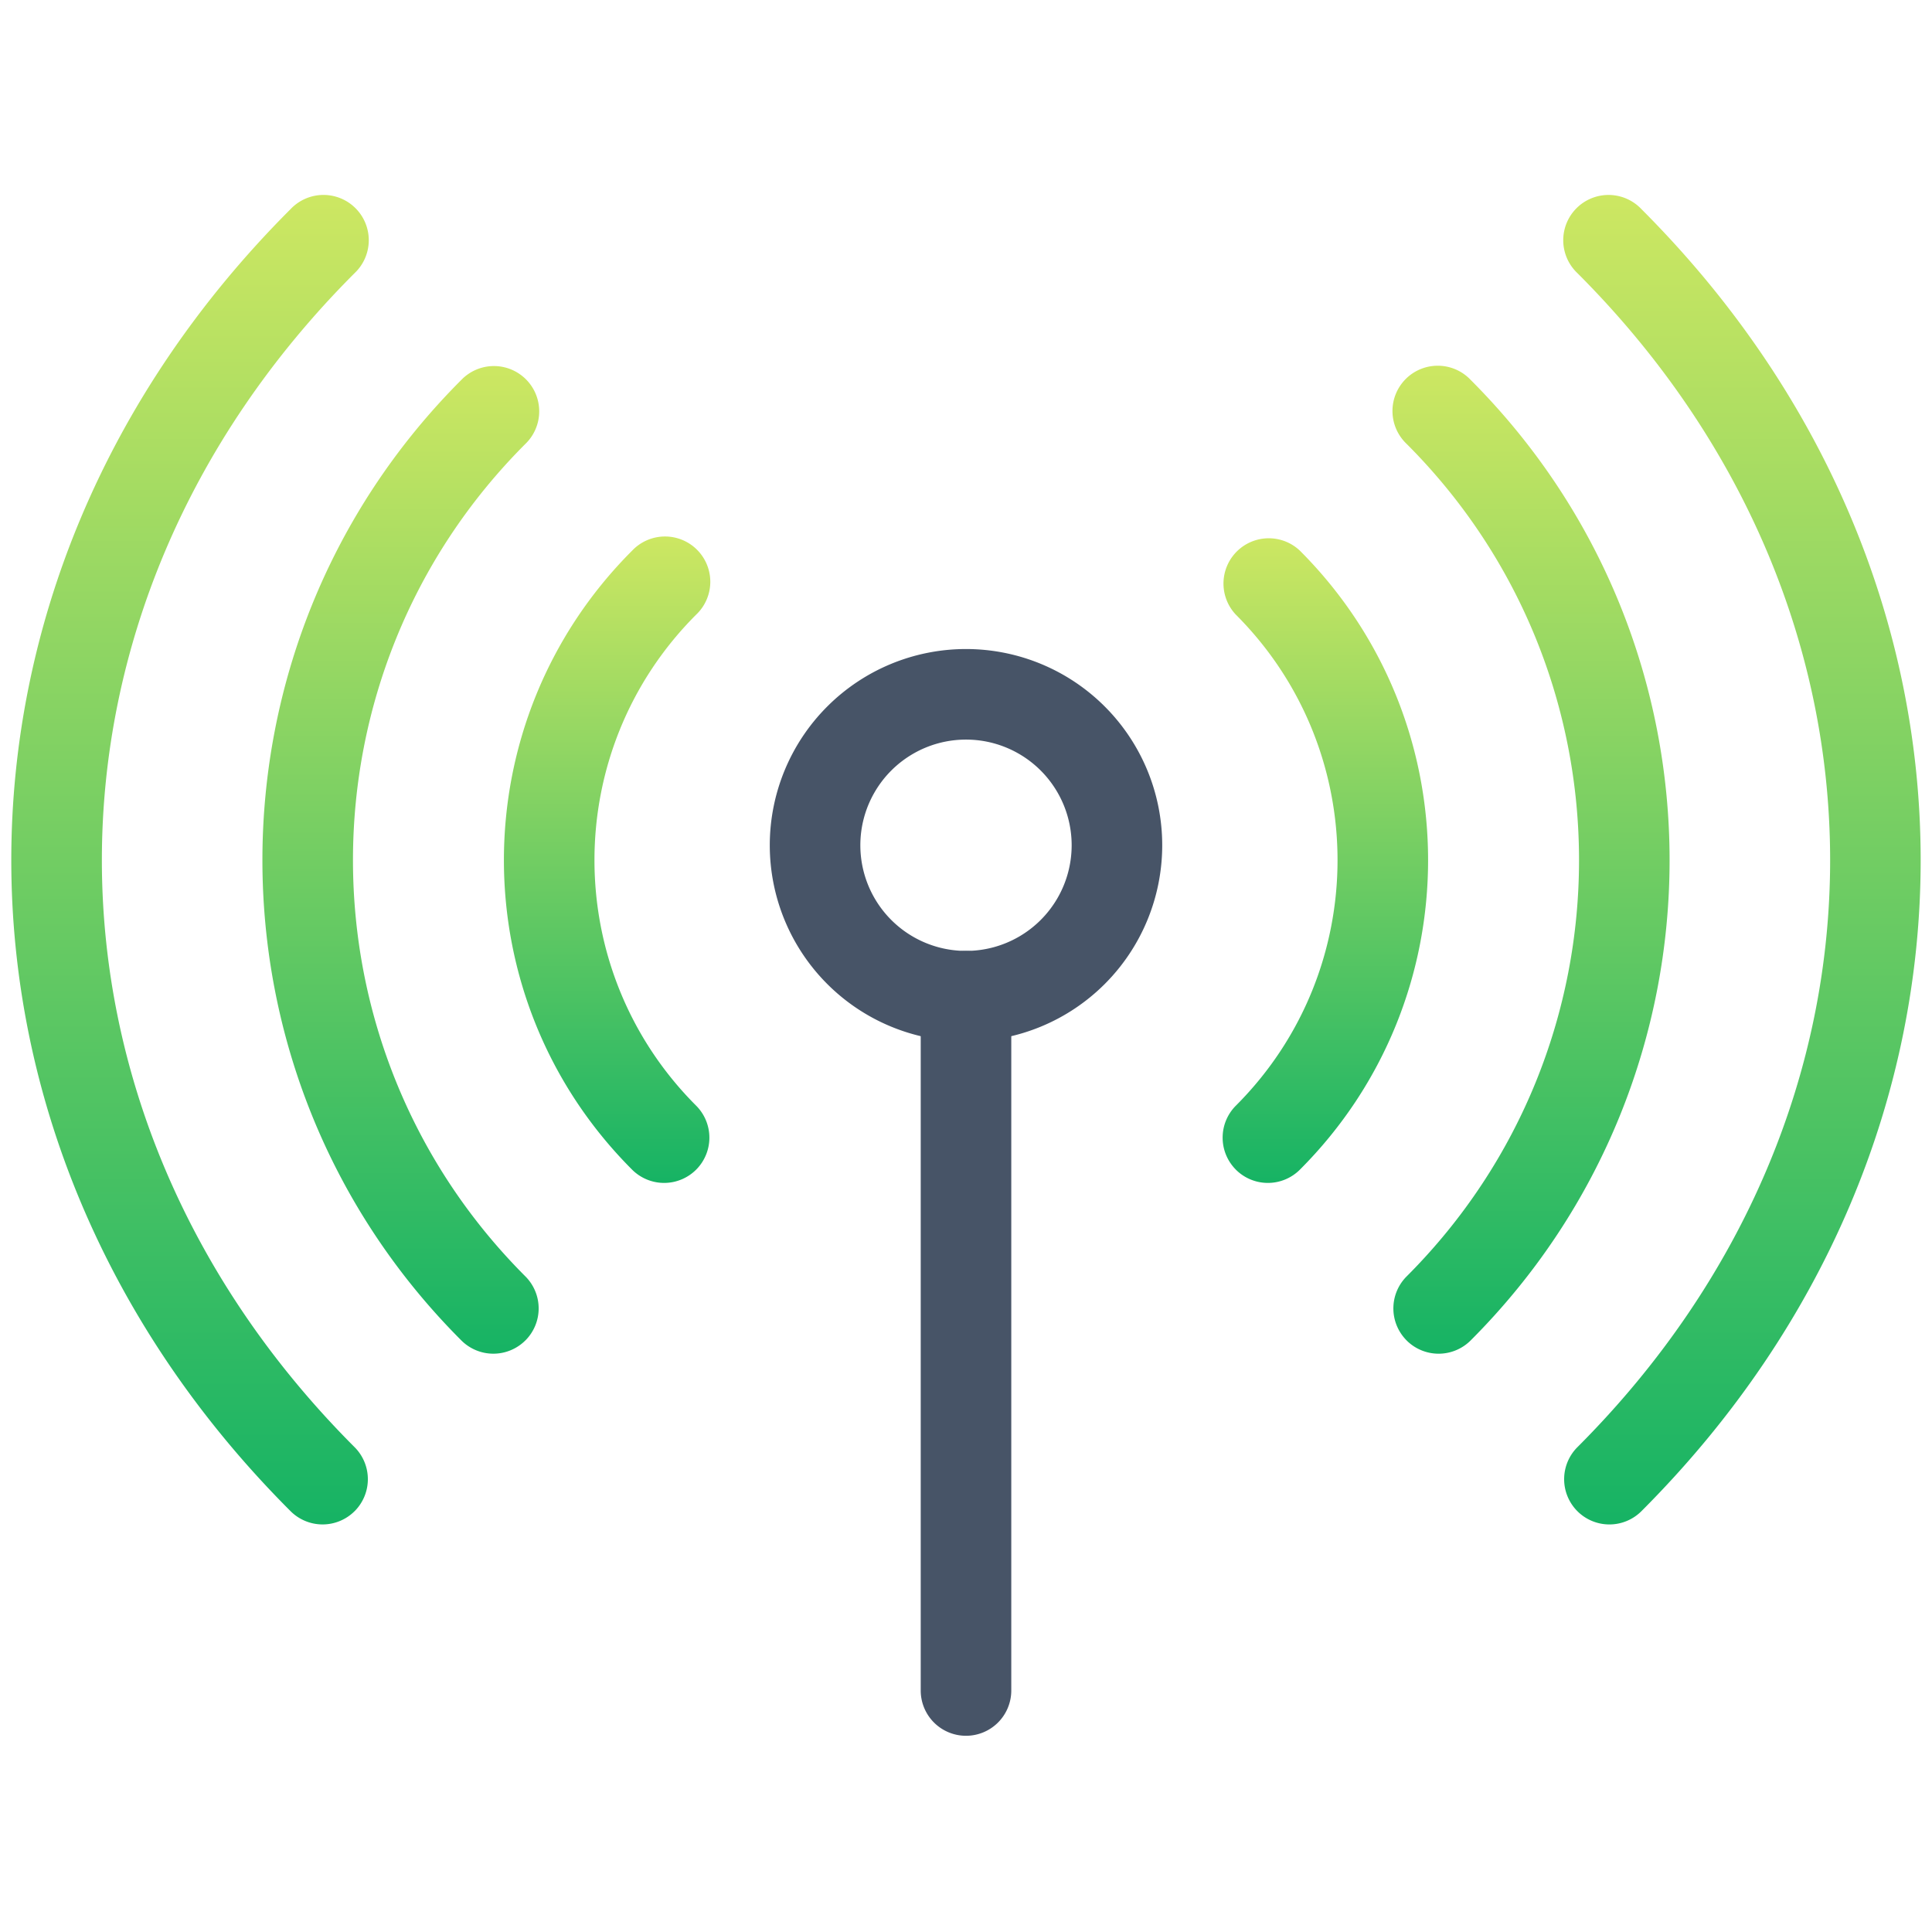 <svg width="48" height="48" viewBox="0 0 64 64" fill="none" xmlns="http://www.w3.org/2000/svg"><path fill-rule="evenodd" clip-rule="evenodd" d="M32 57.5a1.5 1.5 0 0 0 1.5-1.5V33a1.5 1.5 0 0 0-3 0v23a1.5 1.5 0 0 0 1.5 1.5Z" fill="#475467"/><path fill-rule="evenodd" clip-rule="evenodd" d="M25.5 28a6.5 6.5 0 1 0 13 0 6.5 6.5 0 0 0-13 0Zm6.5 3.5a3.5 3.5 0 1 1 0-7 3.5 3.5 0 0 1 0 7Z" fill="#475467"/><path fill-rule="evenodd" clip-rule="evenodd" d="M23.06 38.747a1.5 1.5 0 0 0 0-2.121c-4.49-4.491-4.49-11.773 0-16.264a1.5 1.5 0 1 0-2.12-2.121c-5.663 5.662-5.663 14.843 0 20.506a1.5 1.5 0 0 0 2.12 0Z" fill="url(#a)"/><path fill-rule="evenodd" clip-rule="evenodd" d="M40.94 38.747a1.5 1.5 0 0 0 2.12 0c5.663-5.663 5.663-14.844 0-20.506a1.5 1.5 0 0 0-2.12 2.121c4.49 4.491 4.49 11.773 0 16.264a1.5 1.5 0 0 0 0 2.12Z" fill="url(#b)"/><path fill-rule="evenodd" clip-rule="evenodd" d="M17.404 44.404a1.5 1.5 0 0 0 0-2.122c-7.615-7.615-7.615-19.961 0-27.577a1.5 1.5 0 1 0-2.121-2.121c-8.787 8.787-8.787 23.033 0 31.82a1.5 1.5 0 0 0 2.12 0Z" fill="url(#c)"/><path fill-rule="evenodd" clip-rule="evenodd" d="M46.596 44.404a1.5 1.5 0 0 0 2.121 0c8.787-8.787 8.787-23.033 0-31.82a1.5 1.5 0 1 0-2.12 2.121c7.614 7.615 7.614 19.962 0 27.577a1.5 1.5 0 0 0 0 2.122Z" fill="url(#d)"/><path fill-rule="evenodd" clip-rule="evenodd" d="M11.747 50.06a1.5 1.5 0 0 0 0-2.12C.584 36.776.584 20.21 11.747 9.047a1.5 1.5 0 1 0-2.121-2.12C-2.71 19.26-2.71 37.726 9.626 50.06a1.5 1.5 0 0 0 2.12 0Z" fill="url(#e)"/><path fill-rule="evenodd" clip-rule="evenodd" d="M52.253 50.06a1.5 1.5 0 0 0 2.121 0c12.334-12.334 12.334-30.799 0-43.133a1.5 1.5 0 1 0-2.12 2.121c11.162 11.163 11.162 27.729 0 38.891a1.5 1.5 0 0 0 0 2.122Z" fill="url(#f)"/><defs><linearGradient id="a" x1="20.096" y1="39.186" x2="20.096" y2="17.802" gradientUnits="userSpaceOnUse"><stop stop-color="#16B364"/><stop offset="1" stop-color="#CDE762"/></linearGradient><linearGradient id="b" x1="43.904" y1="39.186" x2="43.904" y2="17.802" gradientUnits="userSpaceOnUse"><stop stop-color="#16B364"/><stop offset="1" stop-color="#CDE762"/></linearGradient><linearGradient id="c" x1="13.268" y1="44.843" x2="13.268" y2="12.145" gradientUnits="userSpaceOnUse"><stop stop-color="#16B364"/><stop offset="1" stop-color="#CDE762"/></linearGradient><linearGradient id="d" x1="50.732" y1="44.843" x2="50.732" y2="12.145" gradientUnits="userSpaceOnUse"><stop stop-color="#16B364"/><stop offset="1" stop-color="#CDE762"/></linearGradient><linearGradient id="e" x1="6.281" y1="50.5" x2="6.281" y2="6.488" gradientUnits="userSpaceOnUse"><stop stop-color="#16B364"/><stop offset="1" stop-color="#CDE762"/></linearGradient><linearGradient id="f" x1="57.719" y1="50.5" x2="57.719" y2="6.488" gradientUnits="userSpaceOnUse"><stop stop-color="#16B364"/><stop offset="1" stop-color="#CDE762"/></linearGradient></defs></svg>